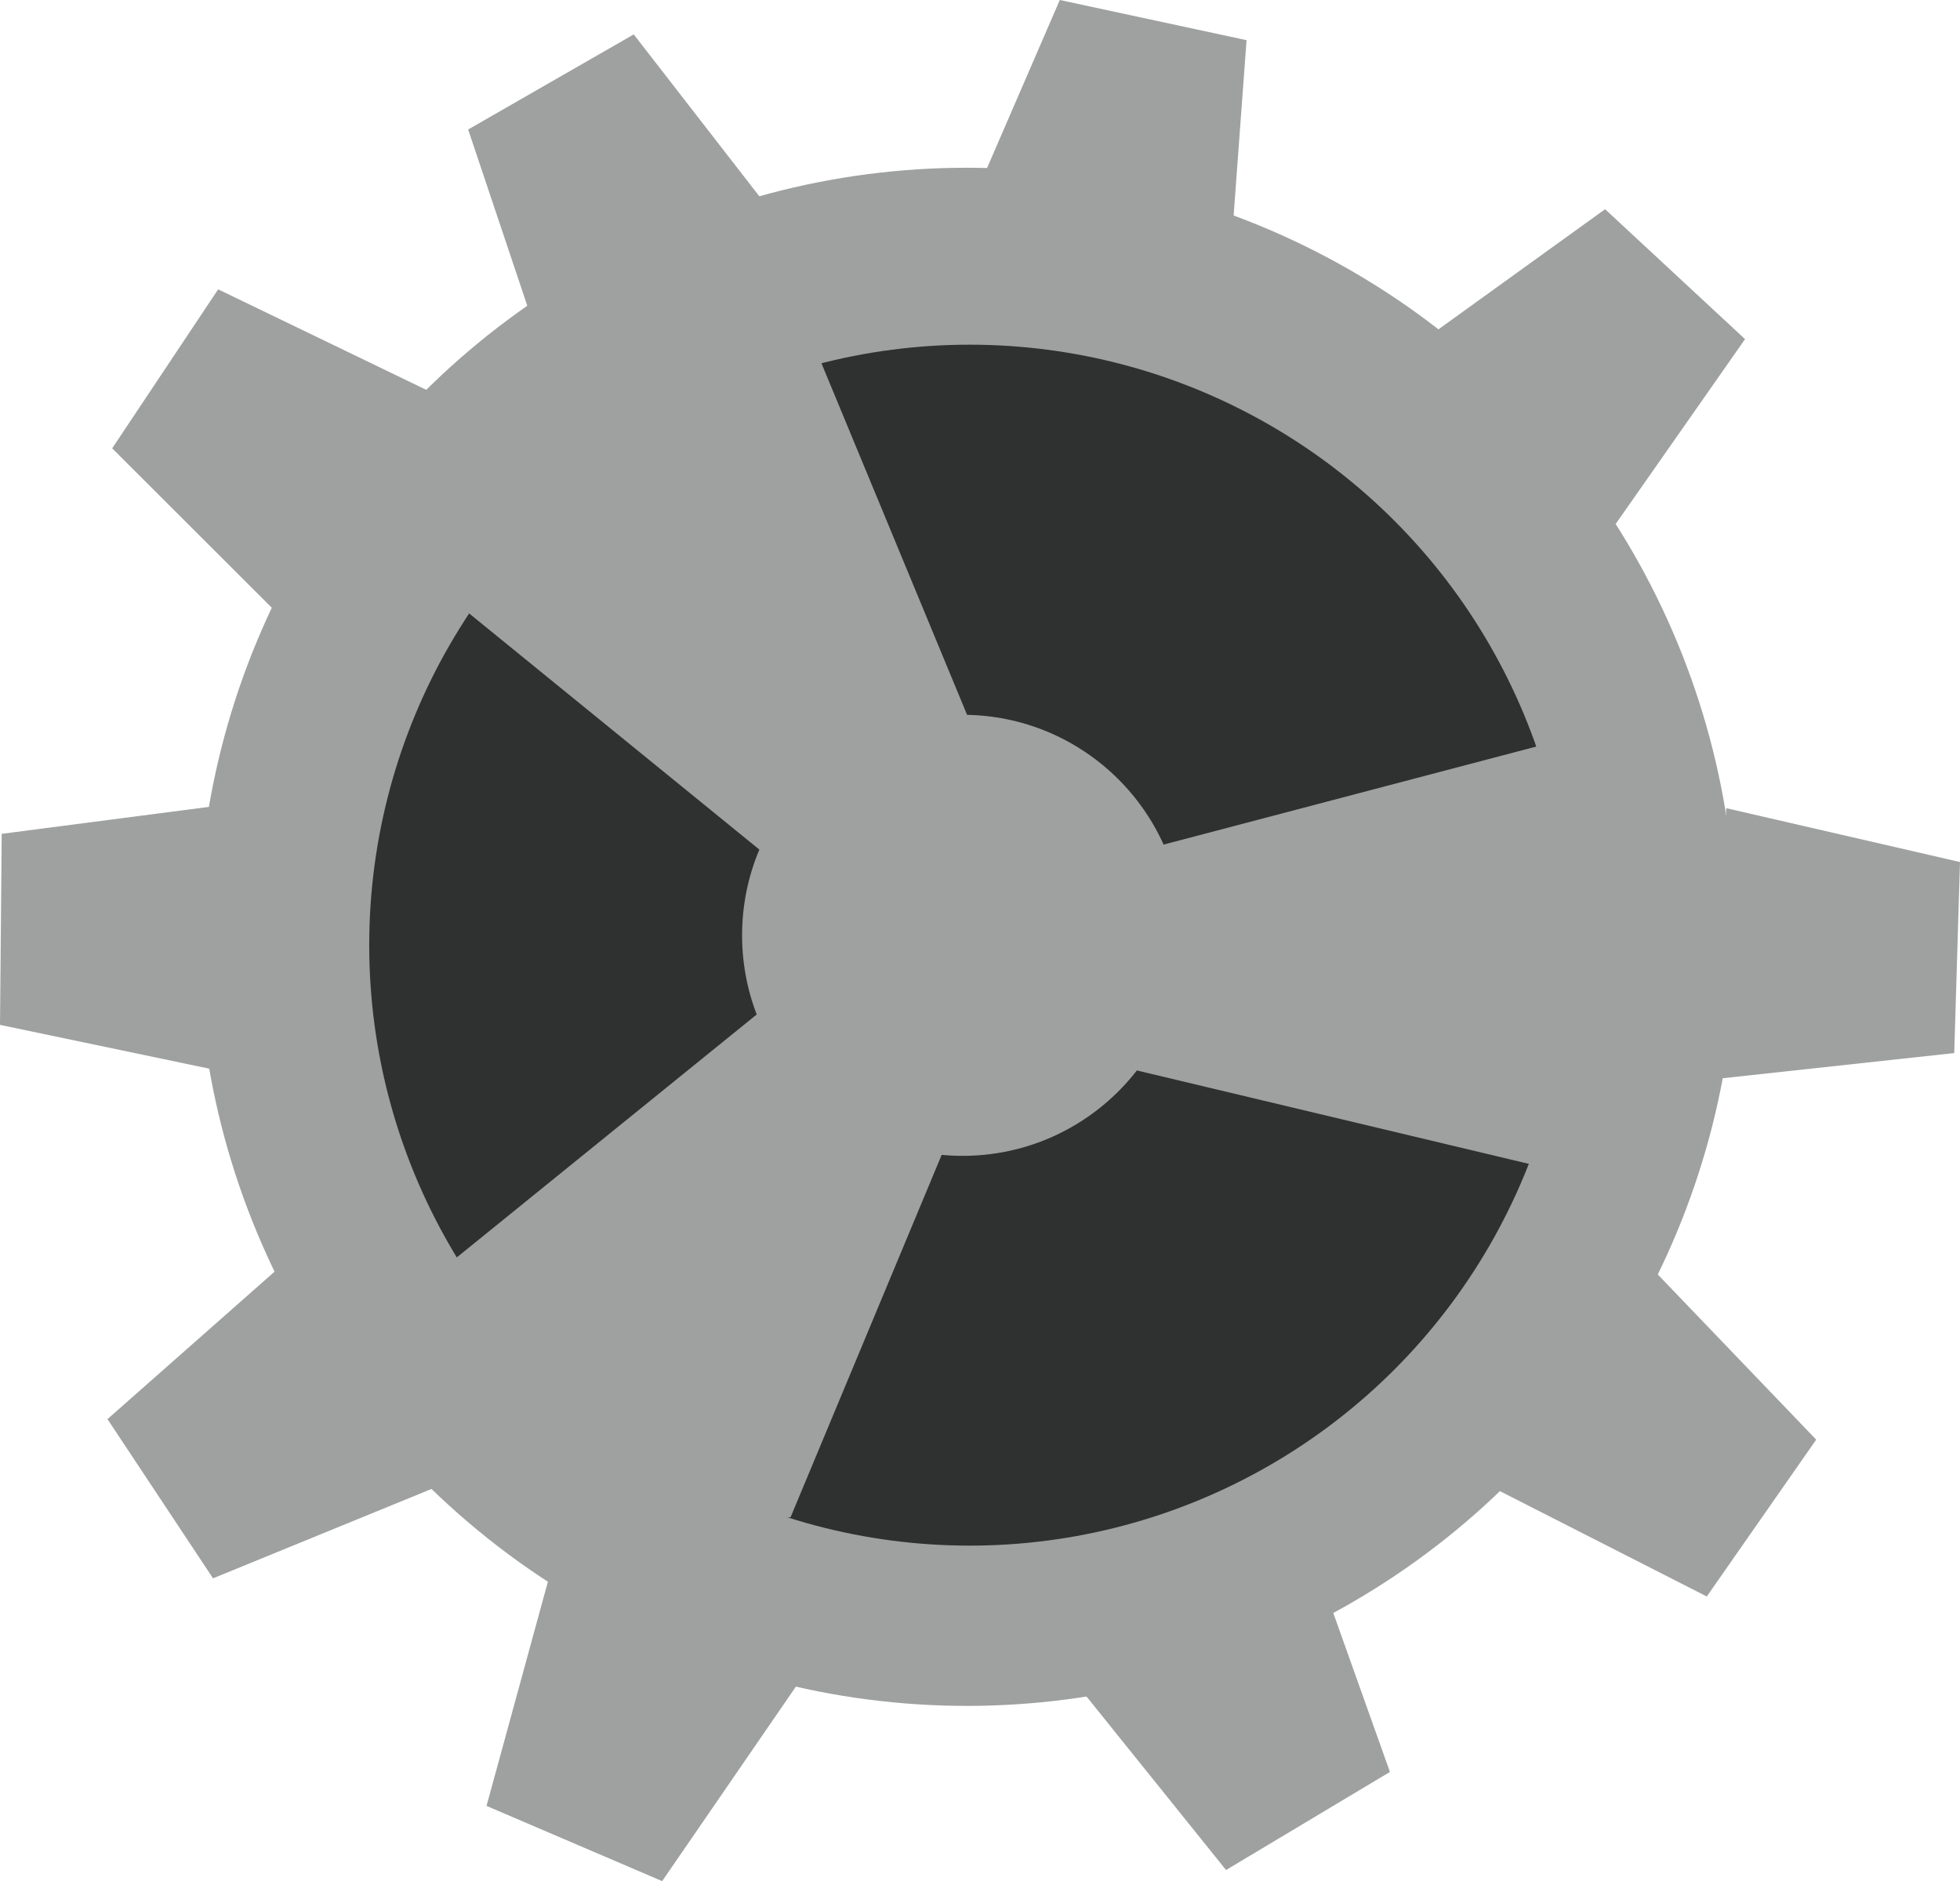 <svg xmlns="http://www.w3.org/2000/svg" viewBox="0 0 91.73 88.03"><defs><style>.cls-1,.cls-3{fill:#9fa0a0;}.cls-2{fill:#2f3030;}.cls-3{stroke:#9fa0a0;stroke-miterlimit:10;}</style></defs><g id="レイヤー_2" data-name="レイヤー 2"><g id="レイヤー_1-2" data-name="レイヤー 1"><circle class="cls-1" cx="45.25" cy="43.84" r="35.99"/><circle class="cls-2" cx="45.38" cy="44.23" r="28.1"/><circle class="cls-3" cx="45.05" cy="43.77" r="9.82"/><path class="cls-1" d="M21.85,28.62,37.14,41.06s3.5-6.17,8.6-6.45L37.36,14.38S23.16,19.38,21.85,28.62Z"/><path class="cls-1" d="M37,71l7.41-17.77S37.67,51.71,36,47L19.38,60.46S28,72.36,37,71Z"/><path class="cls-1" d="M72.15,34.87l-18.63,4.9S56,46,53.15,50.08l20.27,4.83S78.3,41.08,72.15,34.87Z"/><polyline class="cls-1" points="13.19 28.91 5.25 20.98 10.21 13.54 20.13 18.33"/><polyline class="cls-1" points="25.48 16.7 21.91 6.06 29.66 1.61 36.41 10.31"/><polyline class="cls-1" points="45.14 10.3 49.6 0 58.34 1.88 57.53 12.87"/><polyline class="cls-1" points="66.02 16.35 75.12 9.79 81.67 15.87 75.35 24.9"/><polyline class="cls-1" points="77.23 59.27 85 67.37 79.88 74.71 70.06 69.71"/><polyline class="cls-1" points="80.79 37.82 91.73 40.34 91.46 49.28 80.51 50.47"/><polyline class="cls-1" points="61.28 72.34 65.05 82.92 57.38 87.51 50.48 78.93"/><polyline class="cls-1" points="37.35 78.78 30.99 88.03 22.77 84.51 25.68 73.88"/><polyline class="cls-1" points="10.99 50.26 0 47.96 0.08 39.02 11 37.6"/><polyline class="cls-1" points="20.36 69.61 9.97 73.86 5.03 66.41 13.29 59.12"/></g></g></svg>